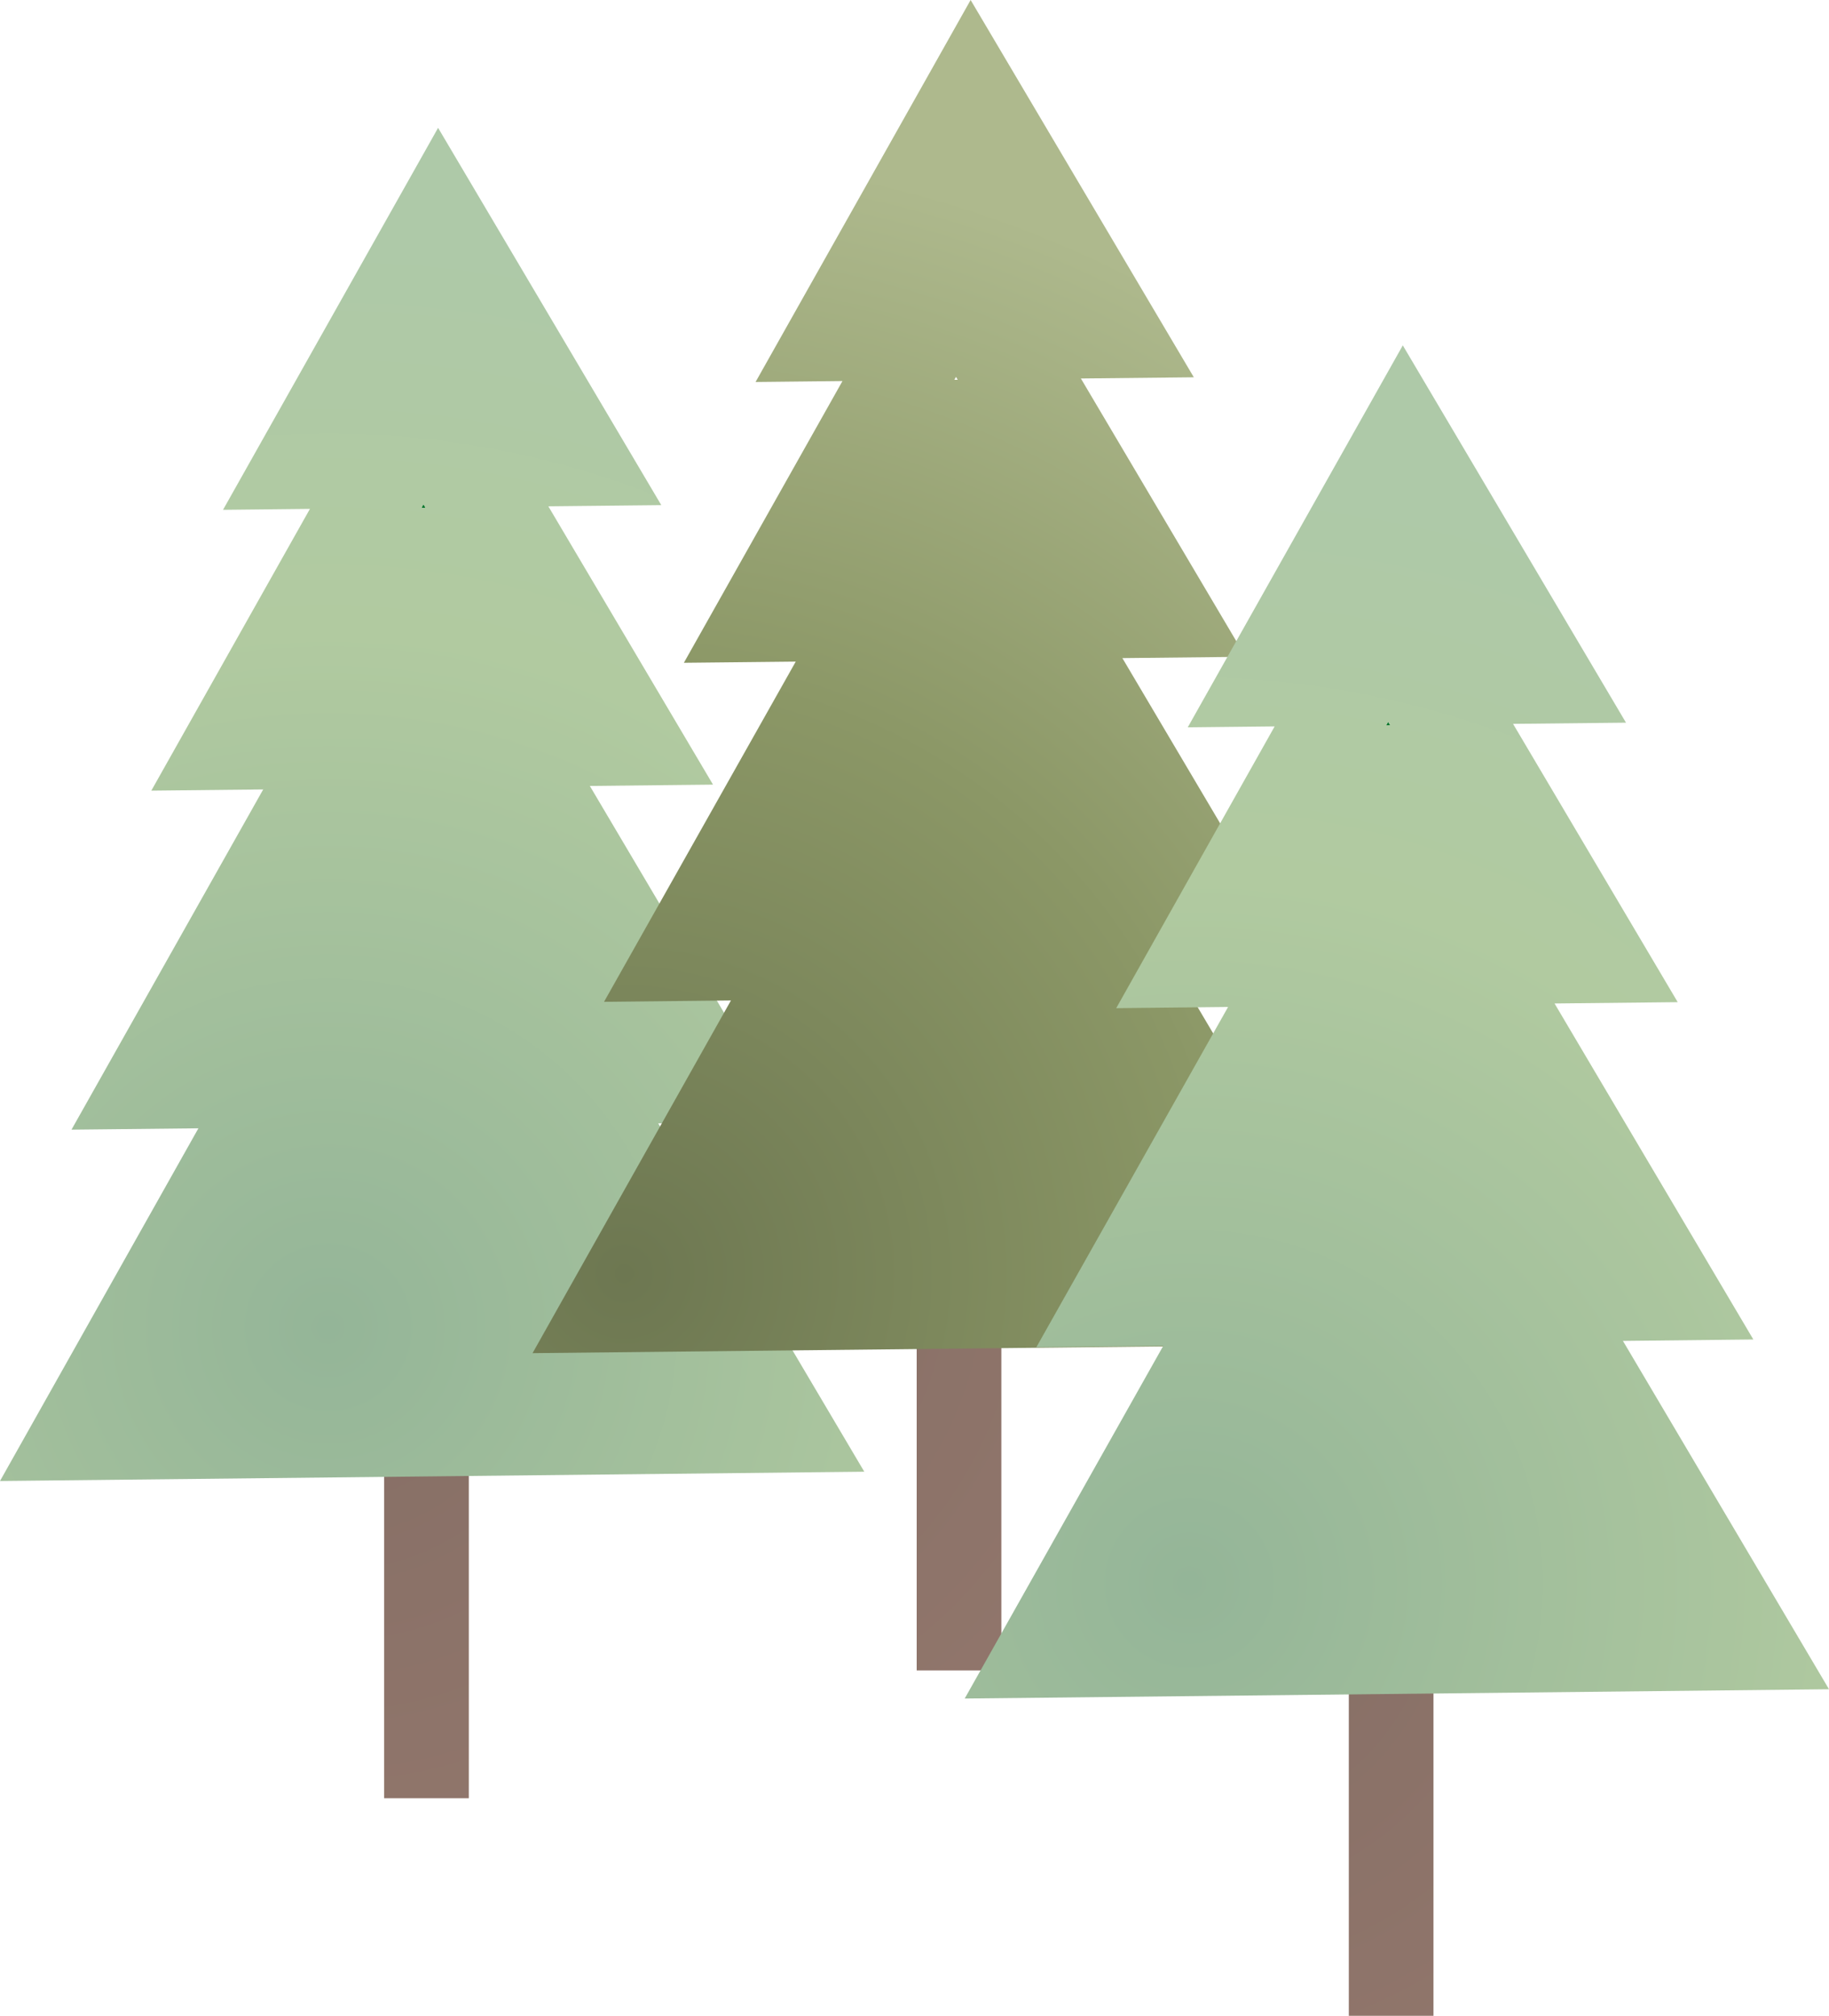 <svg id="Layer_1" data-name="Layer 1" xmlns="http://www.w3.org/2000/svg" xmlns:xlink="http://www.w3.org/1999/xlink" viewBox="0 0 429.31 473.05"><defs><radialGradient id="radial-gradient" cx="77.07" cy="311.5" r="255.81" gradientUnits="userSpaceOnUse"><stop offset="0" stop-color="#856e65"/><stop offset="0.64" stop-color="#94786d"/><stop offset="1" stop-color="#a1887e"/></radialGradient><radialGradient id="radial-gradient-2" cx="77.07" cy="311.5" r="255.81" gradientUnits="userSpaceOnUse"><stop offset="0" stop-color="#94b598"/><stop offset="0.64" stop-color="#b1caa0"/><stop offset="1" stop-color="#aec9a8"/></radialGradient><radialGradient id="radial-gradient-3" cx="146.54" cy="298.87" r="264" xlink:href="#radial-gradient"/><radialGradient id="radial-gradient-4" cx="146.54" cy="298.87" r="264" gradientUnits="userSpaceOnUse"><stop offset="0" stop-color="#6d7751"/><stop offset="0.53" stop-color="#8b9766"/><stop offset="1" stop-color="#aeb98d"/></radialGradient><radialGradient id="radial-gradient-5" cx="279.17" cy="371.5" r="259.25" xlink:href="#radial-gradient"/><radialGradient id="radial-gradient-6" cx="279.17" cy="371.5" r="259.25" xlink:href="#radial-gradient-2"/></defs><rect x="90.17" y="307.05" width="19.87" height="114.95" style="fill:url(#radial-gradient)"/><polygon points="99.8 119.13 99.01 119.14 99.4 118.45 99.8 119.13" style="fill:#00742a"/><polygon points="99.8 119.13 99.01 119.14 99.4 118.45 99.8 119.13" style="fill:#00742a"/><path d="M202.87,345.37,154.5,263.62l30.61-.33-46.66-78.85,28.91-.31-38.65-65.31,26.51-.28L102.83,30,52.35,119.64l20.4-.22L35.52,185.54l26.26-.28-45,79.84,29.79-.32L0,347.55ZM99.4,118.45l.4.68H99Z" style="fill:url(#radial-gradient-2)"/><polygon points="99.8 119.13 99.01 119.14 99.4 118.45 99.8 119.13" style="fill:#00742a"/><rect x="215.17" y="277.05" width="19.87" height="114.95" style="fill:url(#radial-gradient-3)"/><path d="M327.87,315.37,279.5,233.62l30.61-.33-46.66-78.85,28.91-.31L253.71,88.82l26.51-.28L227.83,0,177.35,89.64l20.4-.22-37.23,66.12,26.26-.28-45,79.84,29.79-.32L125,317.55ZM224.4,88.45l.4.68H224Z" style="fill:url(#radial-gradient-4)"/><rect x="316.6" y="358.1" width="19.87" height="114.95" style="fill:url(#radial-gradient-5)"/><polygon points="326.24 170.18 325.44 170.19 325.83 169.5 326.24 170.18" style="fill:#00742a"/><polygon points="326.24 170.18 325.44 170.19 325.83 169.5 326.24 170.18" style="fill:#00742a"/><path d="M429.31,396.42l-48.37-81.75,30.61-.33-46.66-78.85,28.91-.31-38.65-65.31,26.51-.28L329.27,81.05l-50.48,89.64,20.4-.22L262,236.59l26.26-.28-45,79.84,29.79-.32L226.44,398.6ZM325.84,169.5l.4.68h-.79Z" style="fill:url(#radial-gradient-6)"/><polygon points="326.24 170.18 325.44 170.19 325.83 169.5 326.24 170.18" style="fill:#00742a"/></svg>